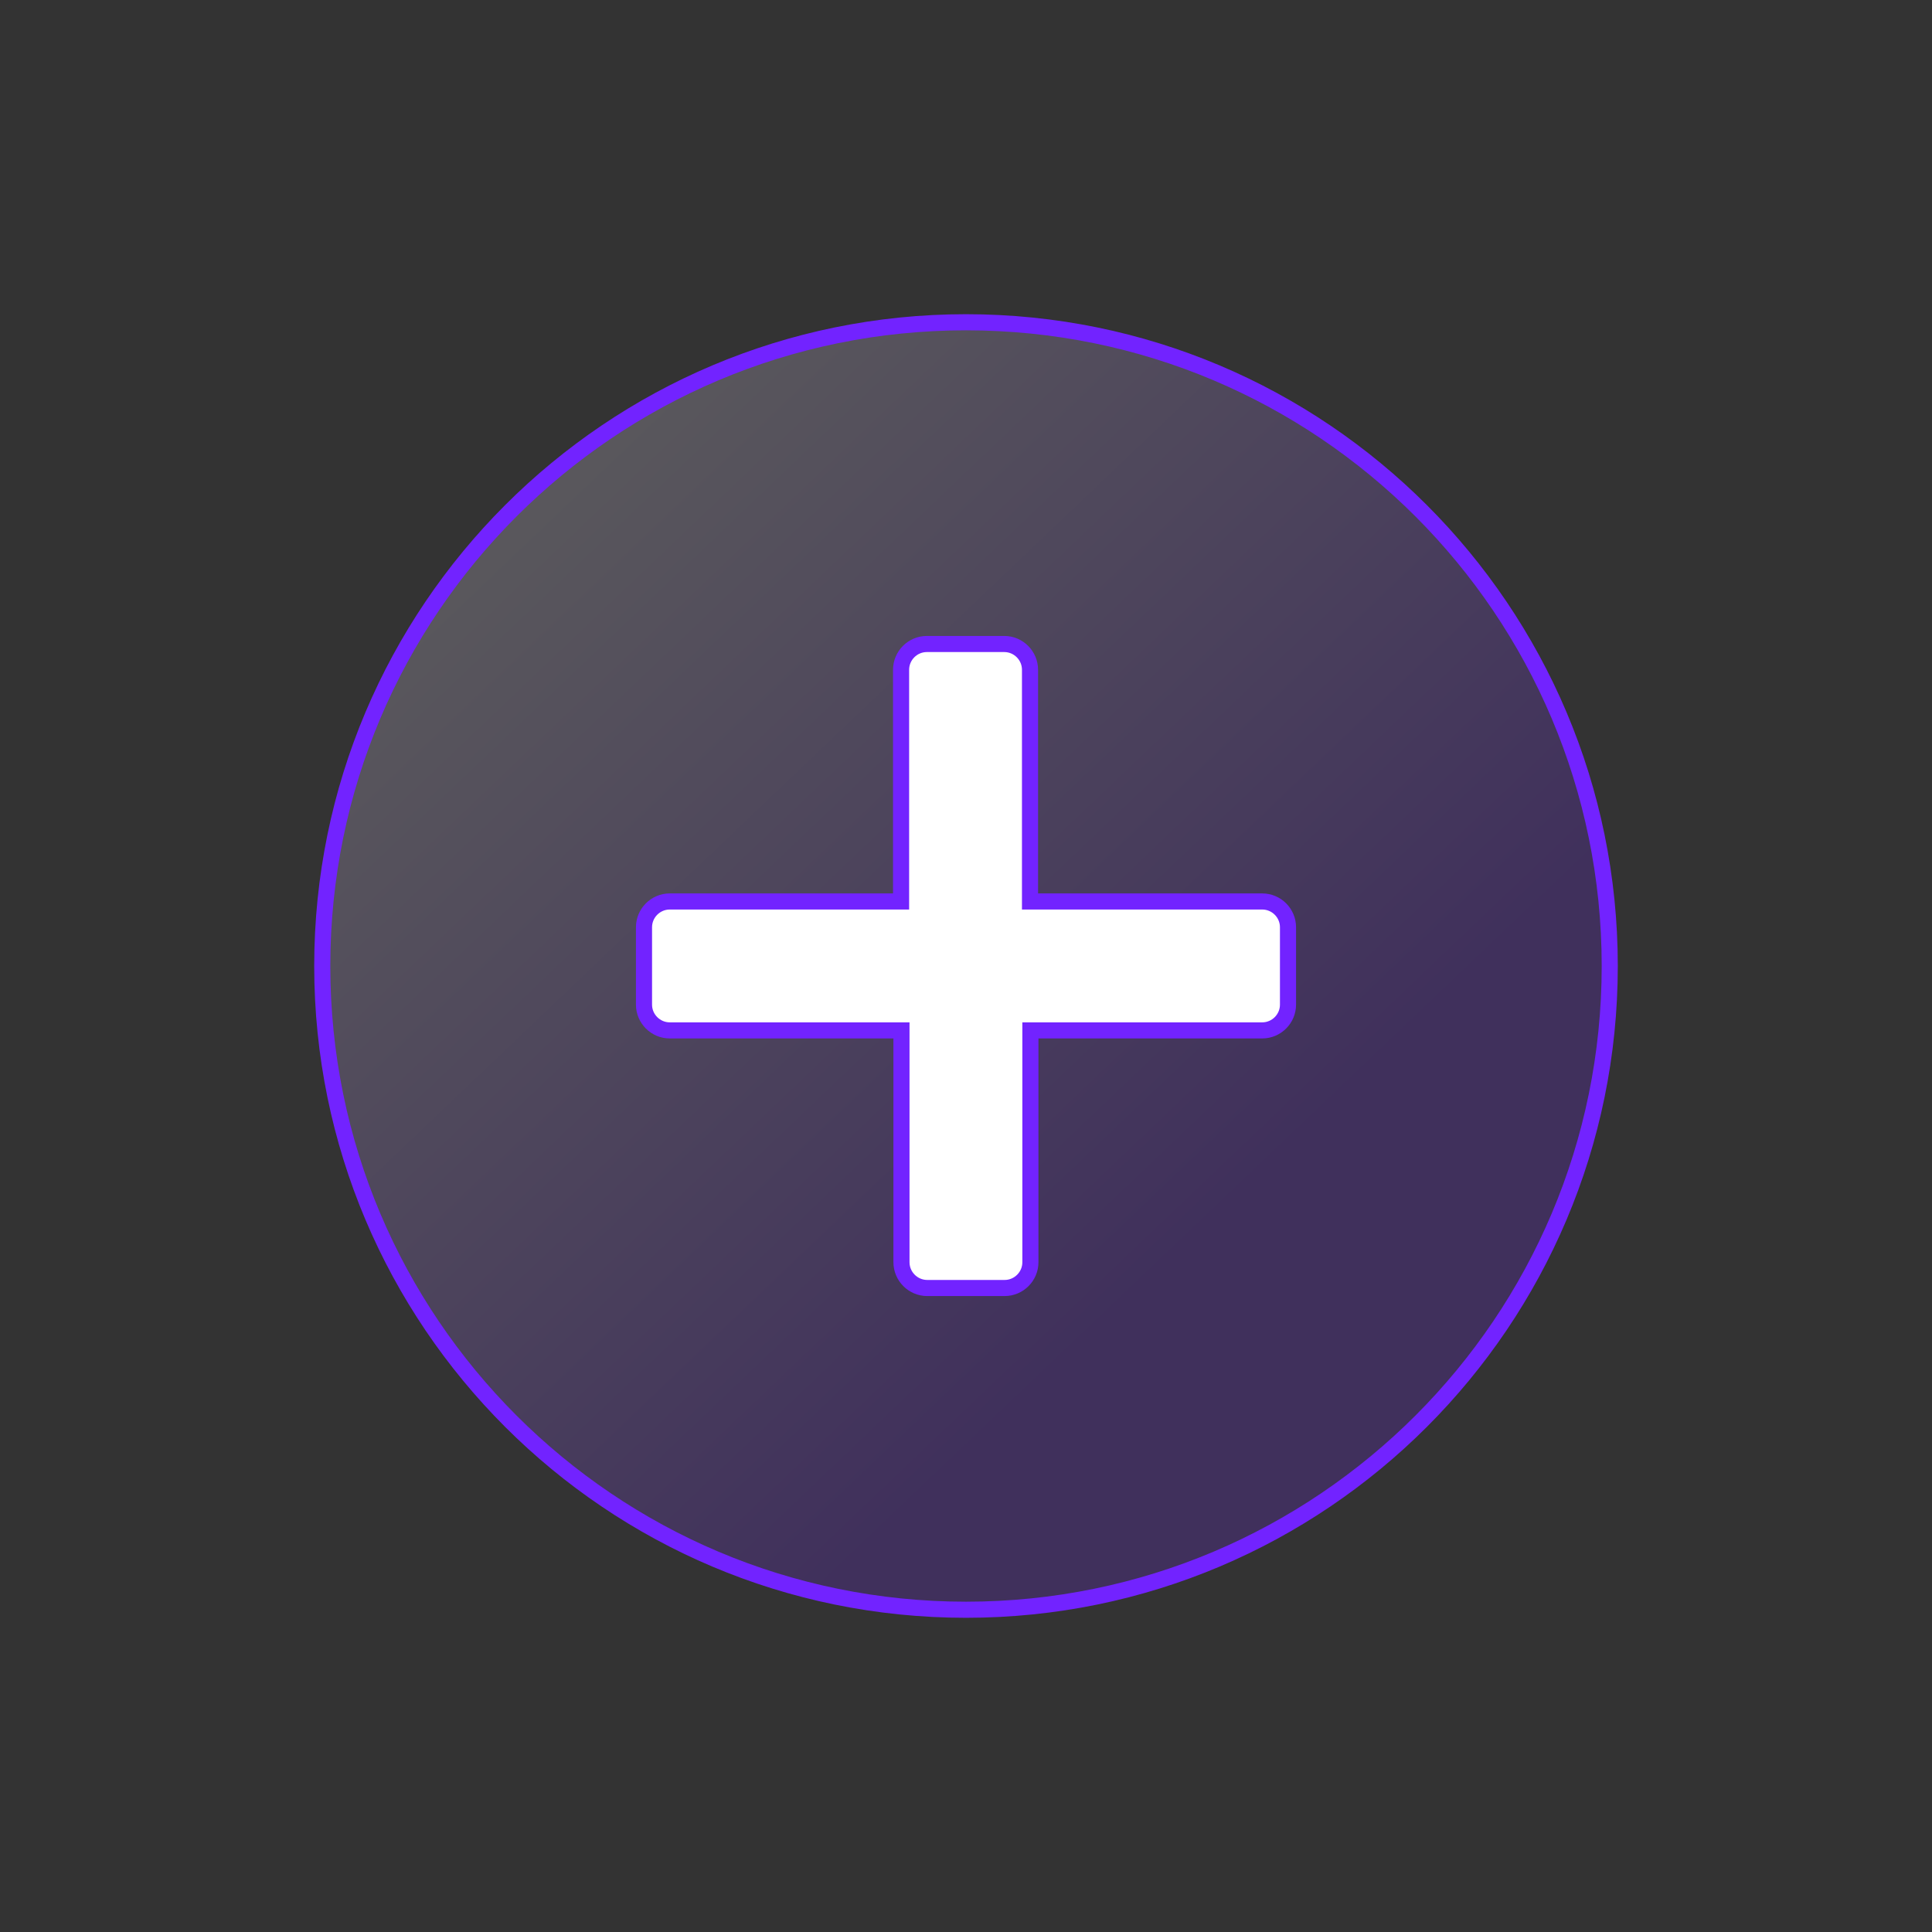 <svg width="120" height="120" viewBox="0 0 120 120" fill="none" xmlns="http://www.w3.org/2000/svg">
<rect x="0" y="0" width="120" height="120" fill="#333333" stroke="none"/>
<g style="mix-blend-mode:multiply">
<path opacity="0.2" d="M60 99.984C82.082 99.984 99.984 82.082 99.984 60C99.984 37.917 82.082 20.016 60 20.016C37.917 20.016 20.016 37.917 20.016 60C20.016 82.082 37.917 99.984 60 99.984Z" fill="url(#paint0_linear_1269_18435)"/>
<path d="M60 99.984C82.082 99.984 99.984 82.082 99.984 60C99.984 37.917 82.082 20.016 60 20.016C37.917 20.016 20.016 37.917 20.016 60C20.016 82.082 37.917 99.984 60 99.984Z" stroke="#7223FF" stroke-miterlimit="10"/>
<path d="M80 57.592V62.4C80 63.28 79.28 64 78.4 64H64V78.4C64 79.28 63.28 80 62.4 80H57.592C56.712 80 55.992 79.28 55.992 78.4V64H41.6C40.72 64 40 63.28 40 62.4V57.592C40 56.712 40.72 55.992 41.6 55.992H55.968V41.6C55.968 40.72 56.688 40 57.568 40H62.376C63.256 40 63.976 40.72 63.976 41.6V55.992H78.4C79.28 55.992 80 56.712 80 57.592Z" fill="white" stroke="#7223FF" stroke-miterlimit="10"/>
</g>
<defs>
<linearGradient id="paint0_linear_1269_18435" x1="27.992" y1="26.424" x2="93.768" y2="95.432" gradientUnits="userSpaceOnUse">
<stop stop-color="white"/>
<stop offset="0.72" stop-color="#7223FF"/>
</linearGradient>
</defs>
</svg>
